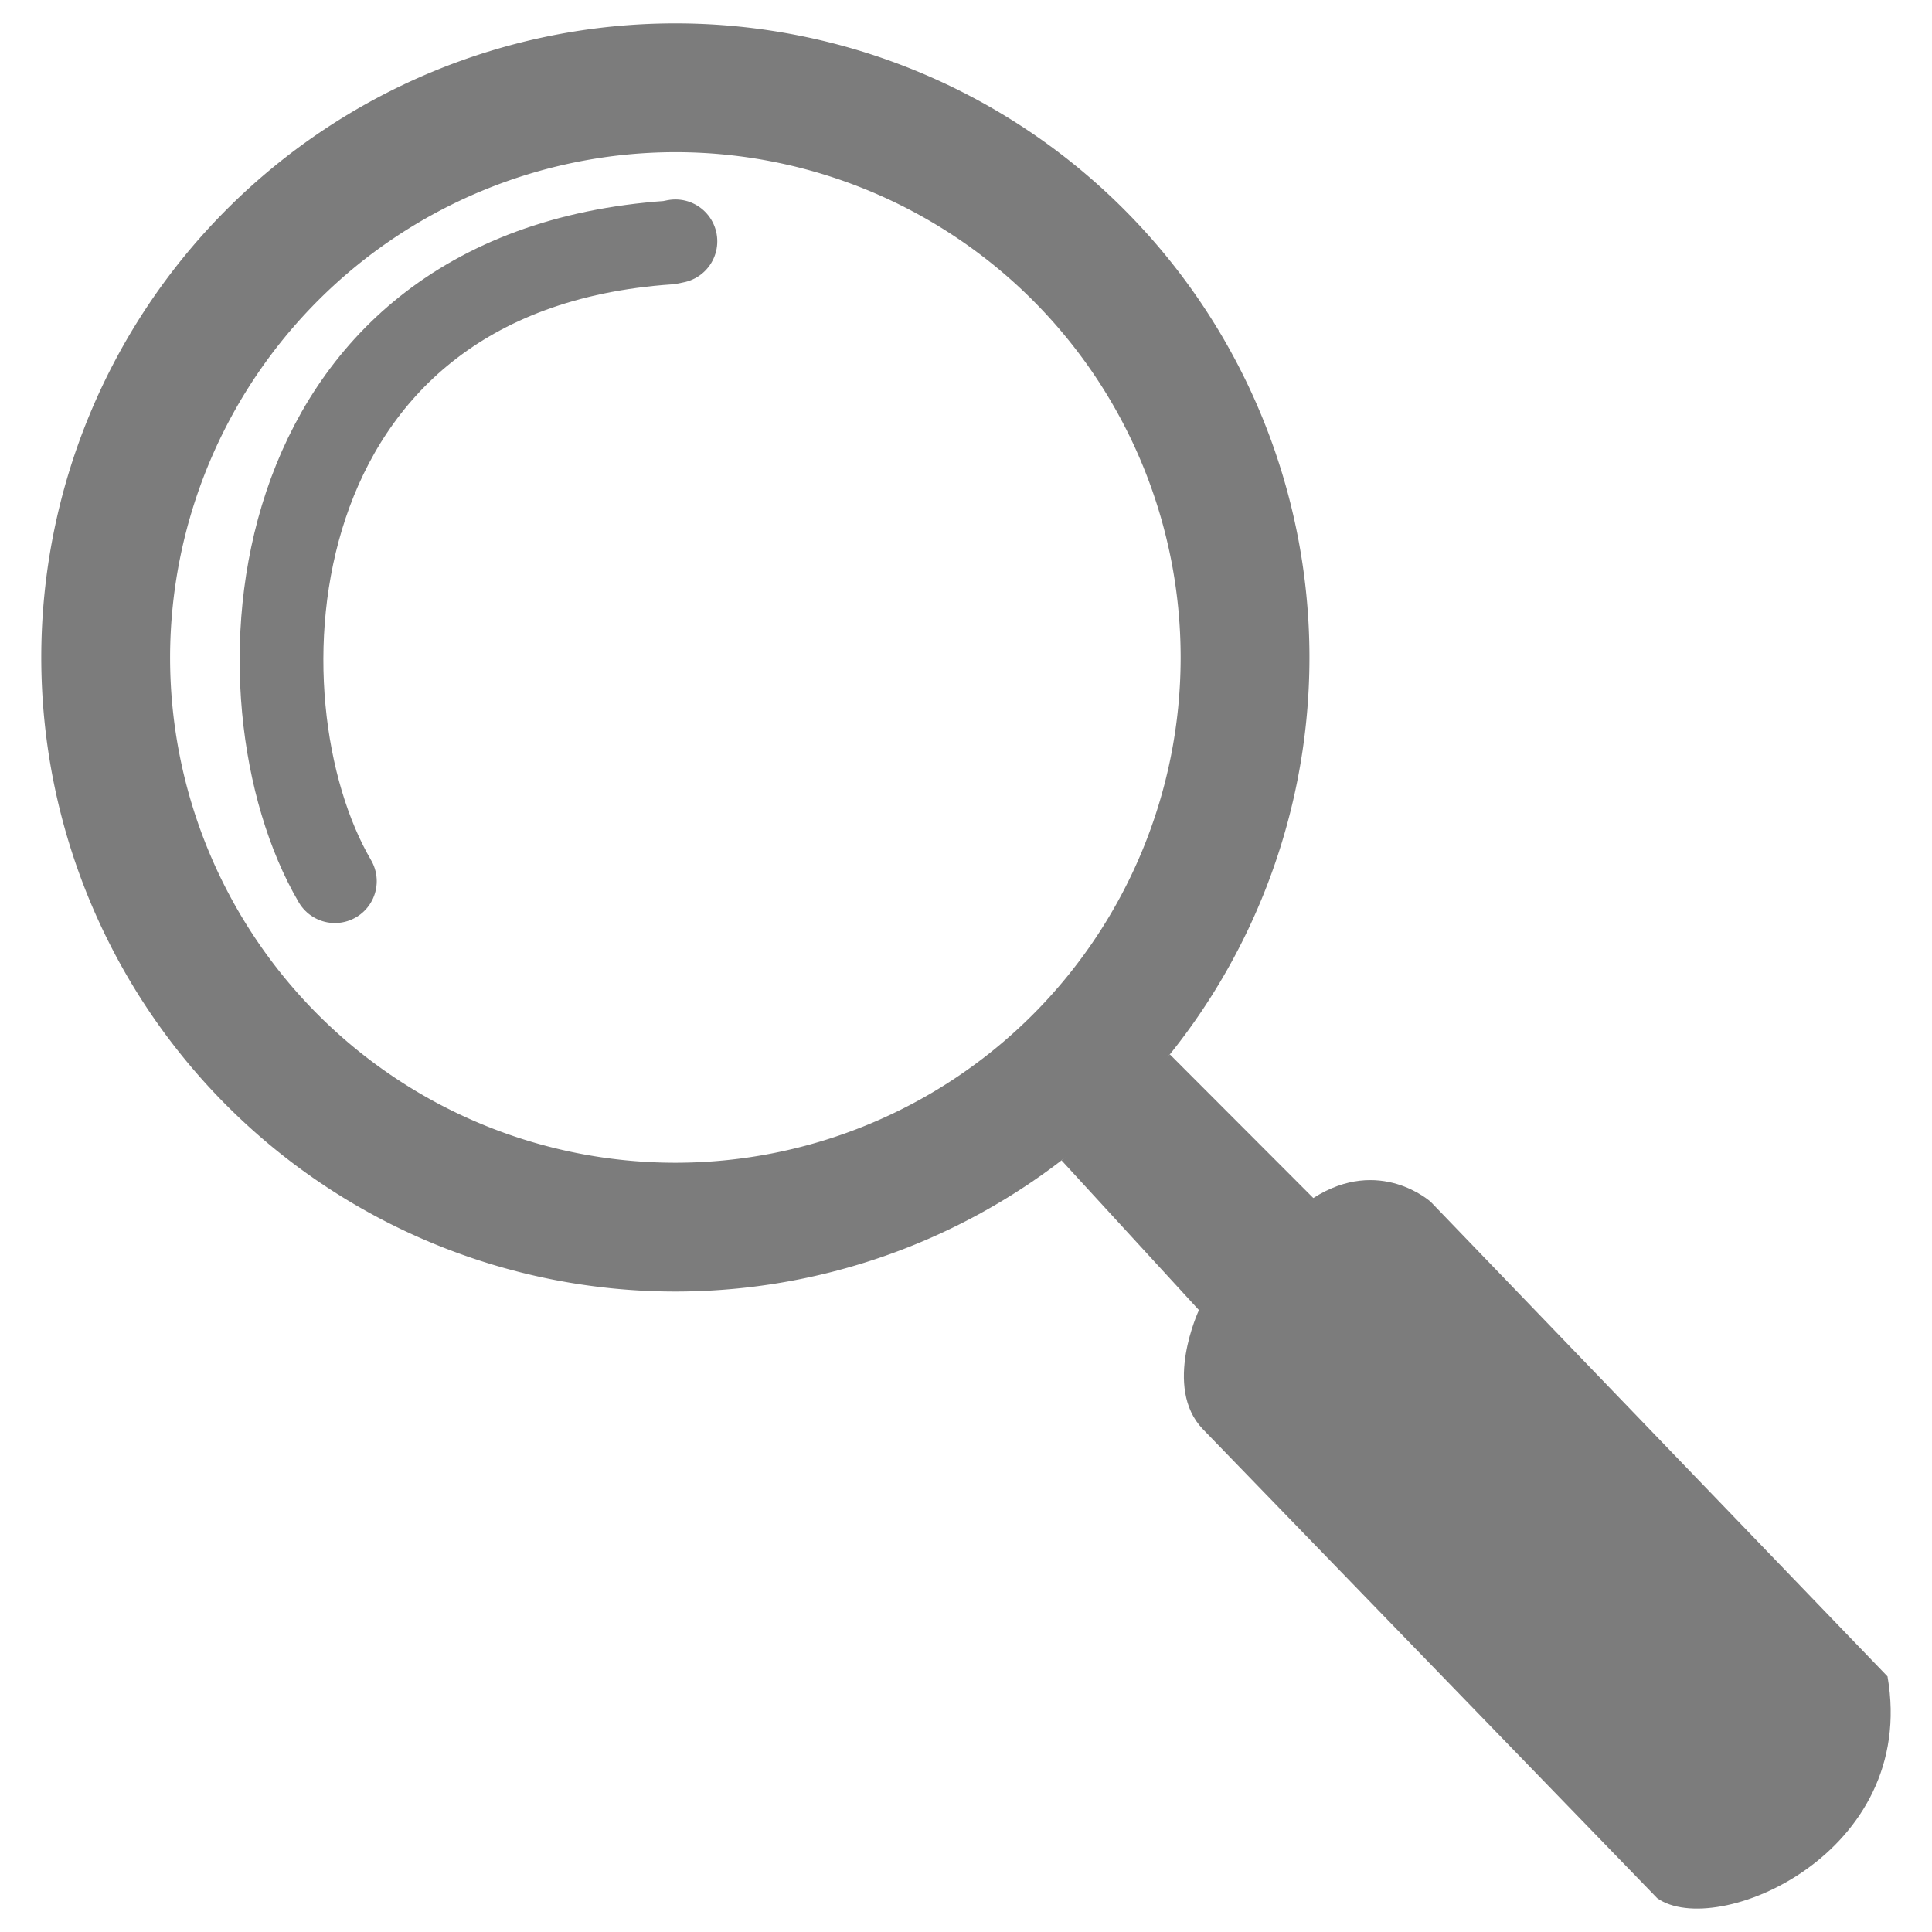 <svg xmlns="http://www.w3.org/2000/svg" viewBox="0 0 300 300"><defs><style>.cls-1{fill:#7c7c7c;}.cls-2{fill:none;stroke:#7c7c7c;stroke-linecap:round;stroke-miterlimit:10;stroke-width:13px;}</style></defs><g id="Capa_16" data-name="Capa 16"><path class="cls-1" d="M104.87,23.63a78.46,78.46,0,1,1-78.46,78.46,78.55,78.55,0,0,1,78.46-78.46m0-20a98.46,98.46,0,1,0,98.46,98.46A98.46,98.46,0,0,0,104.87,3.63Z"/><path class="cls-2" d="M52,136.83c-16.44-28.08-12.84-94.68,51.88-99.16l1-.2"/><path class="cls-1" d="M164.84,180.19l21.33,23.24s-5.64,12,.6,18.48l70.56,72.84c9.12,6.48,40.56-6.84,35.76-34.44l-70.92-73.68s-7.92-7.2-18.24-.6l-22.27-22.3Z"/></g></svg>